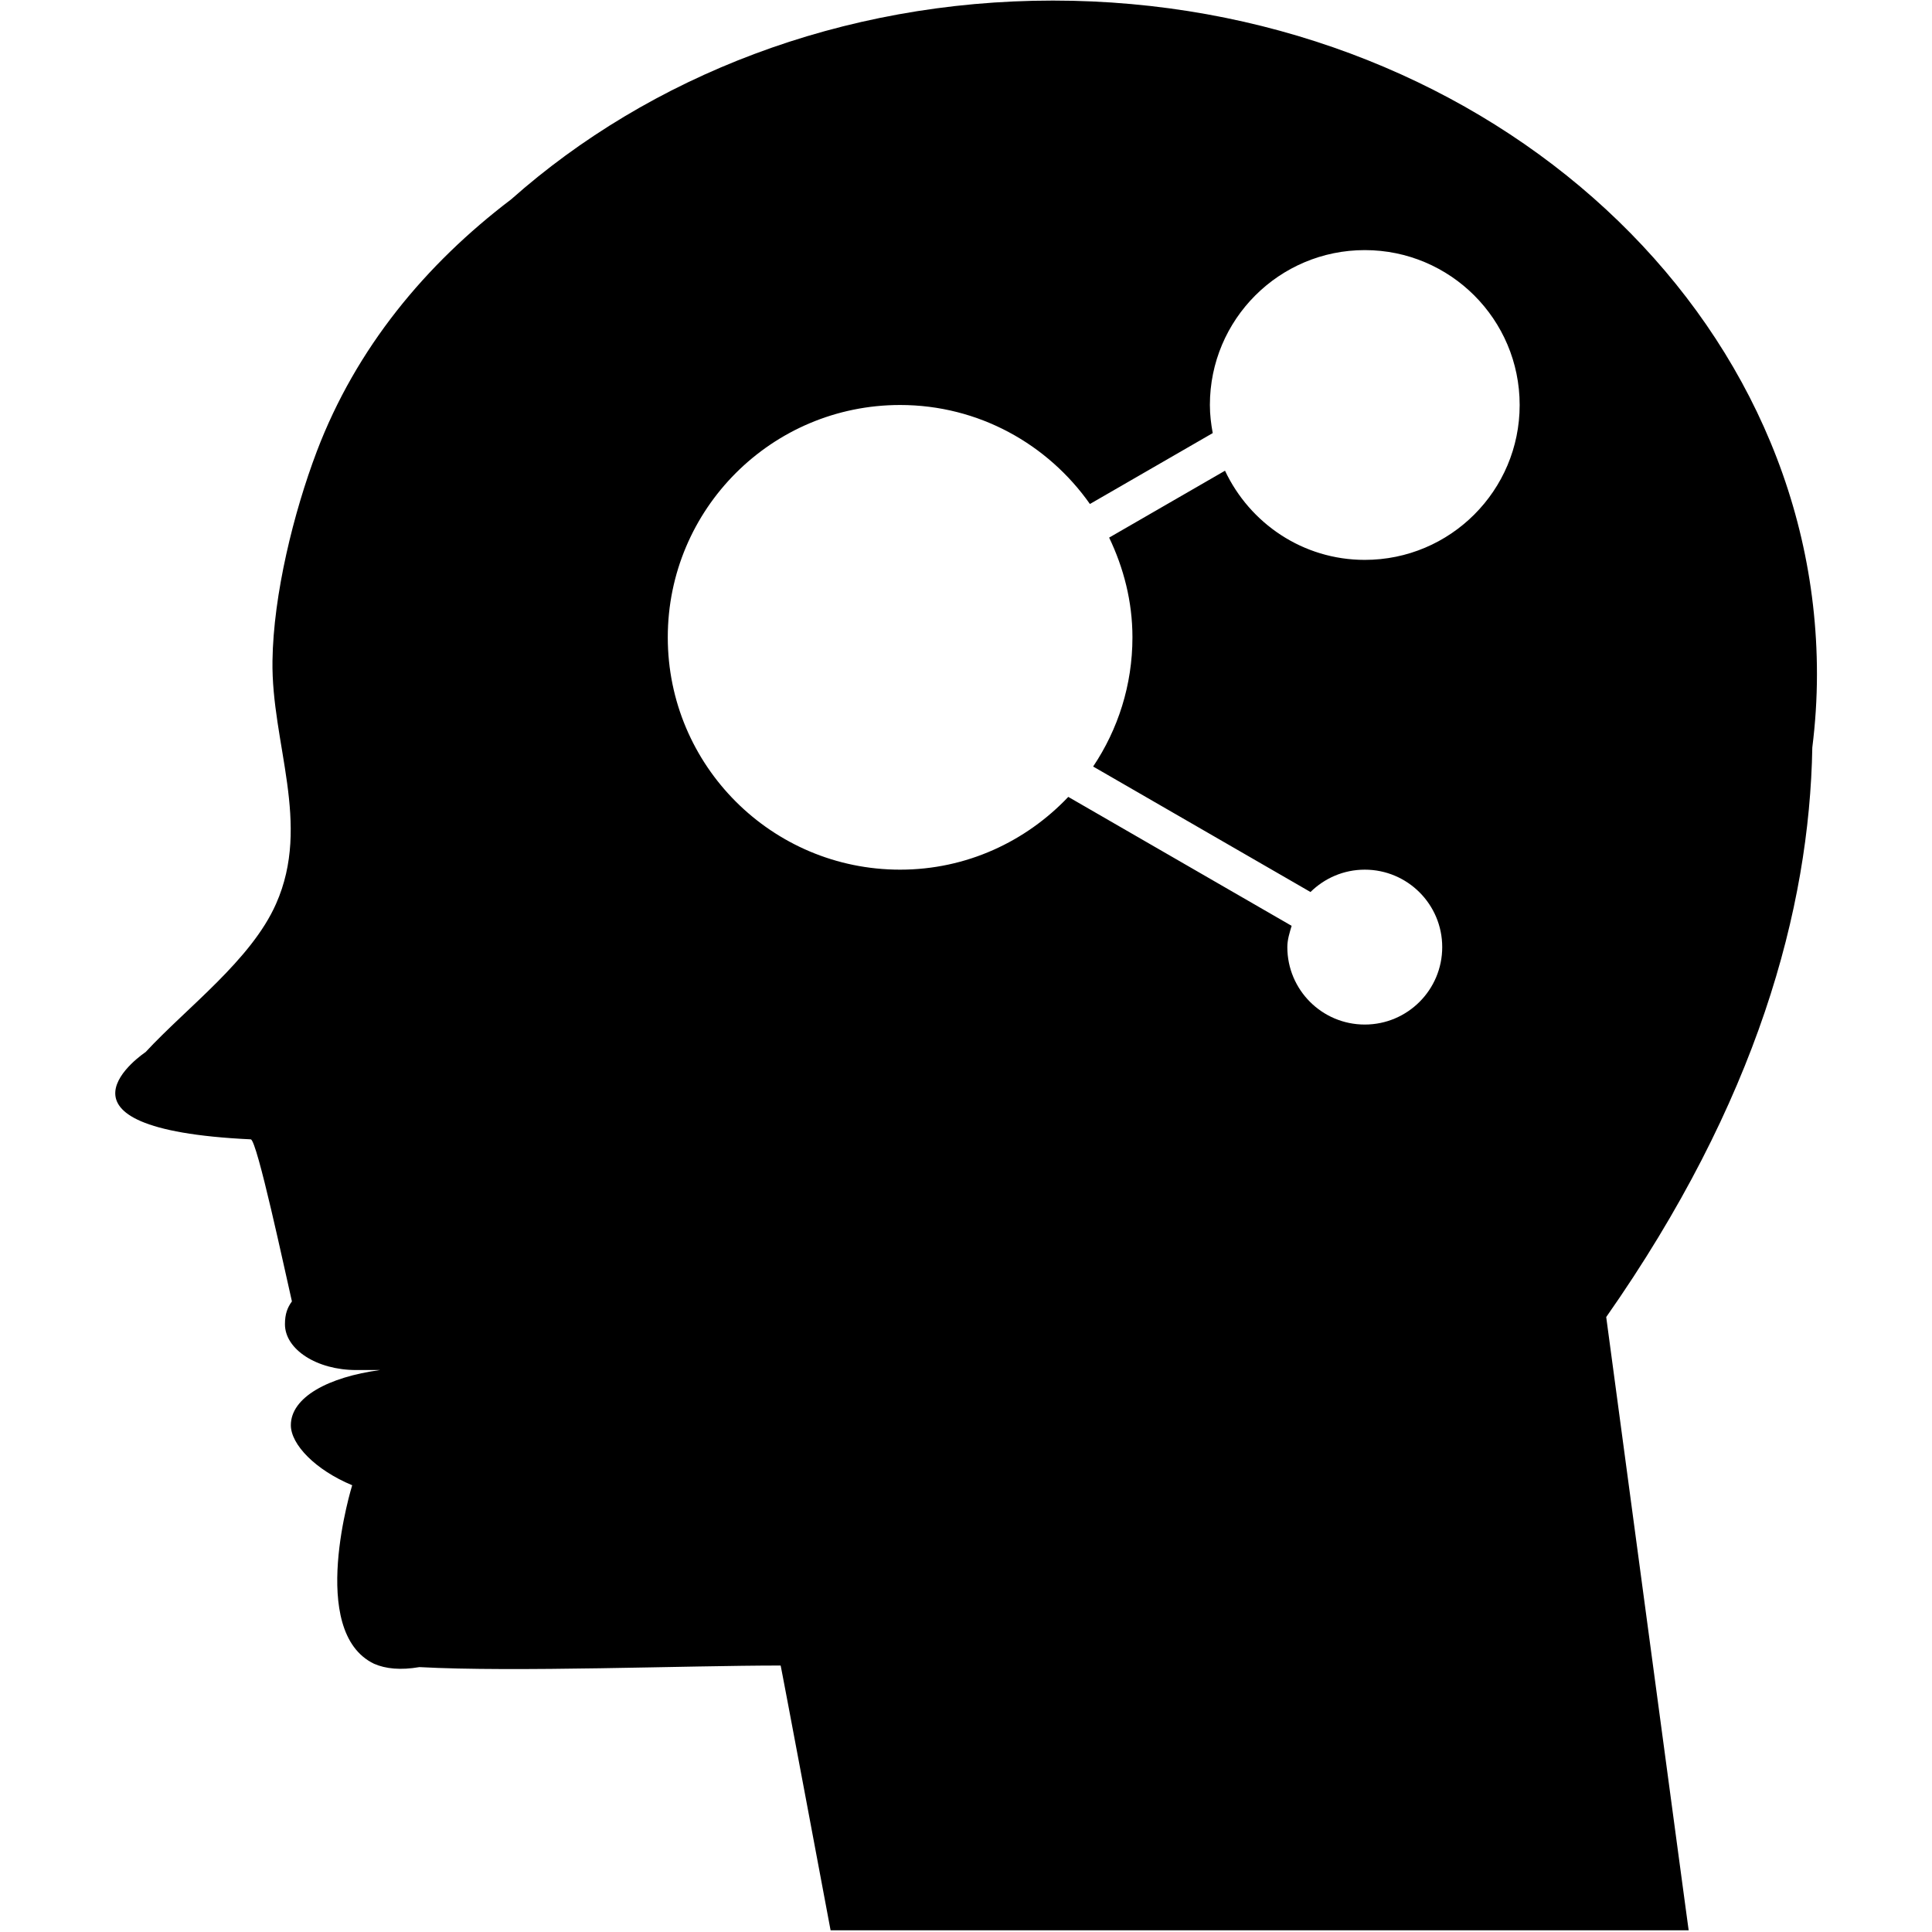 <svg class="icon" viewBox="0 0 1024 1024" xmlns="http://www.w3.org/2000/svg" width="16" height="16"><defs><style/></defs><path d="M963.02 357.244C963.02 160.088 781.73.3 558.073.3c-112.239 0-213.84 40.321-287.15 105.362-45.322 34.395-82.153 78.75-102.989 133.537-12.312 32.448-23.04 76.016-23.513 110.992-.676 43.643 20.743 86.384 1.884 128.866-13.117 29.716-47.209 54.87-69.141 78.567 0 0-61.383 40.706 55.737 46.255 3.302.145 18.126 69.928 21.82 85.886-2.326 3.182-3.694 6.596-3.694 12.088 0 13.377 16.905 24.296 37.705 24.296h12.708c-27.473 3.722-47.283 14.445-47.283 29.235 0 10.23 13.016 23.725 32.51 31.825 0 0-24.03 77.535 11.614 94.637 6.119 2.66 13.991 3.477 24.018 1.753 50.582 2.752 141.105-.835 191.446-.835 0-.918 26.48 140.332 26.48 140.332h454.81c0 .723-43.71-325.034-43.71-325.034 80.02-114.199 107.733-216.426 109.235-301.869 1.596-12.795 2.46-25.735 2.46-38.948zM723.36 296.748c-32.836 0-60.951-19.408-74.082-47.26l-61.408 35.453c7.686 16.069 12.349 33.851 12.349 52.854 0 25.354-7.697 48.896-20.832 68.48l115.204 66.512c7.411-7.3 17.546-11.85 28.77-11.85 22.667 0 41.046 18.38 41.046 41.048 0 22.67-18.38 41.046-41.046 41.046-22.671 0-41.048-18.376-41.048-41.046 0-4 1.207-7.62 2.275-11.275L566.214 422.37c-22.44 23.644-53.967 38.568-89.137 38.568-68.01 0-123.141-55.132-123.141-123.14s55.132-123.142 123.14-123.142c41.654 0 78.321 20.814 100.607 52.47l65.086-37.576c-.89-4.847-1.503-9.793-1.503-14.894 0-45.339 36.751-82.095 82.094-82.095 45.339 0 82.093 36.756 82.093 82.095s-36.755 82.093-82.093 82.093z"/></svg>